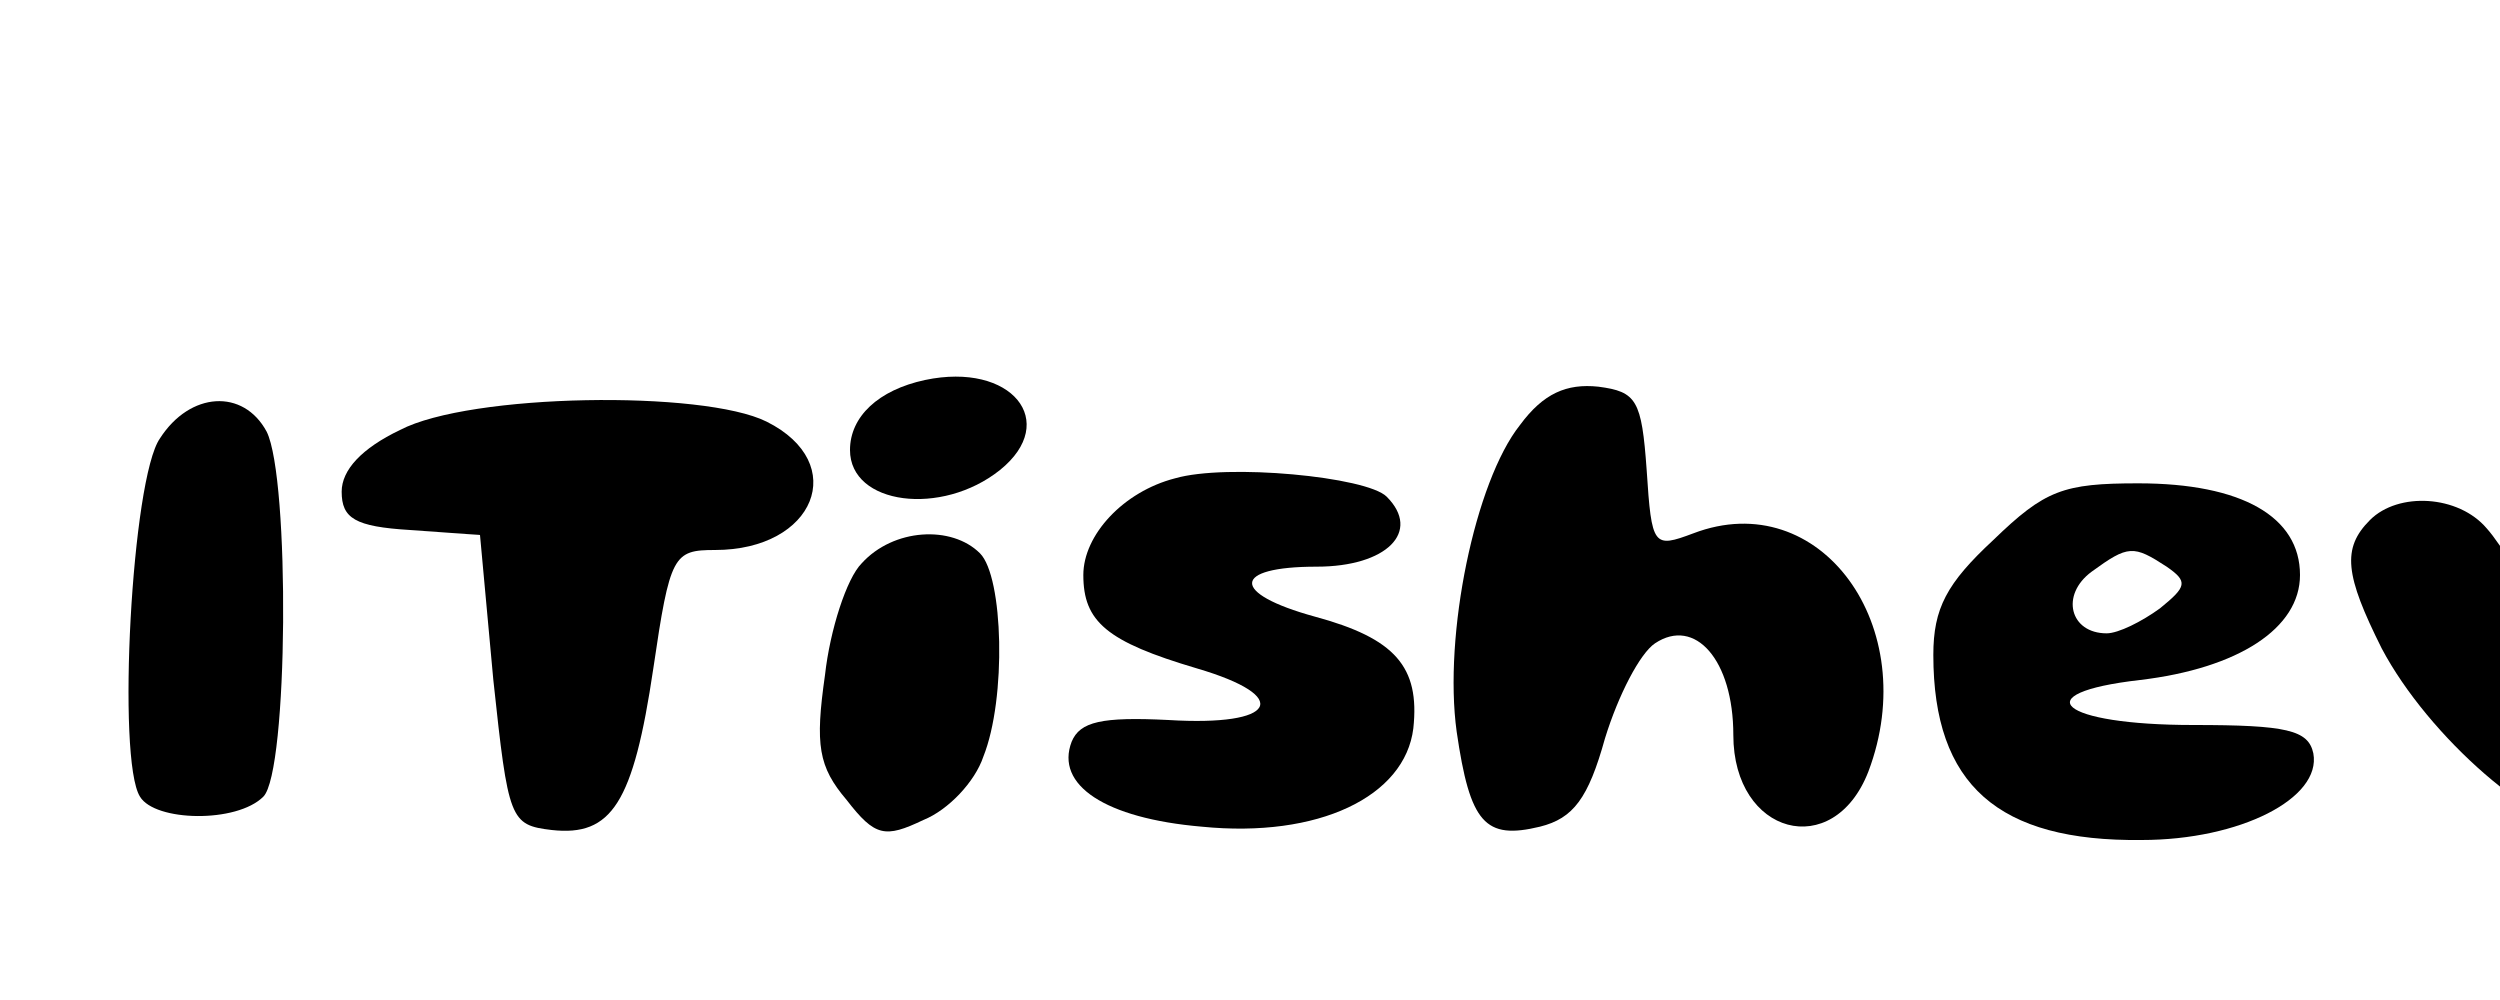 <svg version="1.0" xmlns="http://www.w3.org/2000/svg" width="100pt" height="40pt" viewBox="0 0 150 40" preserveAspectRatio="xMidYMid meet">

<g transform="translate(0,54) scale(0.1,-0.1)" fill="#000000" stroke="none">
<path d="M555 412 c-28 -6 -45 -22 -45 -42 0 -33 55 -40 90 -12 36 29 7 65&#10;-45 54z"/>
<path d="M912 385 c-27 -34 -46 -126 -38 -184 8 -55 17 -65 50 -57 20 5 29 17&#10;39 53 8 26 21 51 30 57 24 16 47 -10 47 -55 0 -60 60 -76 81 -22 33 87 -29&#10;172 -105 143 -24 -9 -25 -8 -28 38 -3 42 -6 47 -29 50 -19 2 -33 -4 -47 -23z"/>
<path d="M1796 400 c-56 -17 -81 -61 -56 -100 5 -8 28 -24 52 -35 58 -27 57&#10;-50 -2 -50 -53 -1 -70 -9 -70 -35 0 -37 118 -54 185 -26 75 32 67 99 -17 142&#10;-55 28 -58 49 -7 50 55 1 59 3 59 24 0 35 -74 50 -144 30z"/>
<path d="M96 377 c-17 -24 -26 -193 -12 -215 9 -15 58 -16 74 0 15 15 16 191&#10;2 219 -14 26 -46 24 -64 -4z"/>
<path d="M240 382 c-23 -11 -35 -24 -35 -37 0 -16 8 -21 41 -23 l42 -3 8 -87&#10;c9 -84 10 -87 35 -90 36 -4 49 16 61 97 10 68 12 71 37 71 60 0 81 52 31 77&#10;-38 19 -178 17 -220 -5z"/>
<path d="M2055 366 c-11 -26 -22 -35 -42 -38 -20 -2 -29 -9 -31 -25 -3 -18 3&#10;-24 30 -31 30 -8 33 -12 39 -56 3 -26 12 -52 20 -57 20 -13 93 -11 107 3 22&#10;22 13 38 -19 38 -28 0 -30 2 -27 32 3 28 8 34 33 38 42 7 41 41 -1 53 -22 6&#10;-33 17 -40 40 -14 48 -50 49 -69 3z"/>
<path d="M705 353 c-31 -8 -55 -34 -55 -58 0 -28 14 -40 68 -56 58 -17 48 -35&#10;-17 -31 -40 2 -53 -1 -58 -13 -10 -26 20 -46 78 -51 70 -7 122 18 127 59 4 37&#10;-11 54 -59 67 -51 14 -50 30 1 30 42 0 63 21 42 42 -12 12 -96 20 -127 11z"/>
<path d="M2276 341 c-37 -24 -55 -57 -56 -96 -1 -119 197 -144 259 -33 23 39&#10;5 96 -38 125 -44 30 -123 31 -165 4z m108 -57 c32 -32 8 -68 -41 -62 -20 2&#10;-29 9 -31 26 -7 46 40 69 72 36z"/>
<path d="M2603 349 c-46 -13 -73 -53 -73 -105 0 -56 17 -93 47 -100 38 -10 56&#10;13 49 63 -8 64 -2 73 55 73 36 0 51 4 56 16 14 38 -69 72 -134 53z"/>
<path d="M1196 316 c-28 -26 -36 -41 -36 -69 0 -78 39 -112 125 -111 59 0 108&#10;25 103 52 -3 14 -16 17 -72 17 -80 0 -102 19 -32 27 59 7 96 31 96 63 0 35&#10;-35 55 -97 55 -45 0 -56 -4 -87 -34z m104 -16 c13 -9 12 -12 -4 -25 -11 -8&#10;-25 -15 -32 -15 -22 0 -28 23 -9 37 22 16 25 16 45 3z"/>
<path d="M2795 319 c-31 -28 -35 -36 -35 -80 0 -39 5 -55 23 -73 57 -56 227&#10;-31 203 29 -5 13 -19 16 -72 13 -47 -2 -68 1 -71 10 -3 7 4 12 19 12 43 0 98&#10;21 108 41 25 45 -16 79 -95 79 -35 0 -52 -6 -80 -31z m100 -45 c-25 -18 -55&#10;-18 -55 1 0 22 31 35 54 23 19 -10 19 -11 1 -24z"/>
<path d="M1422 328 c-17 -17 -15 -33 7 -77 28 -53 94 -111 129 -111 50 0 132&#10;102 132 164 0 19 -7 27 -25 32 -32 8 -50 -7 -81 -68 -13 -26 -26 -48 -29 -48&#10;-3 0 -14 19 -26 43 -12 23 -28 50 -37 60 -17 20 -53 22 -70 5z"/>
<path d="M517 302 c-9 -9 -19 -40 -22 -67 -6 -42 -4 -55 13 -75 17 -22 23 -23&#10;46 -12 15 6 31 23 36 38 14 35 12 108 -2 122 -17 17 -52 15 -71 -6z"/>
</g>
</svg>